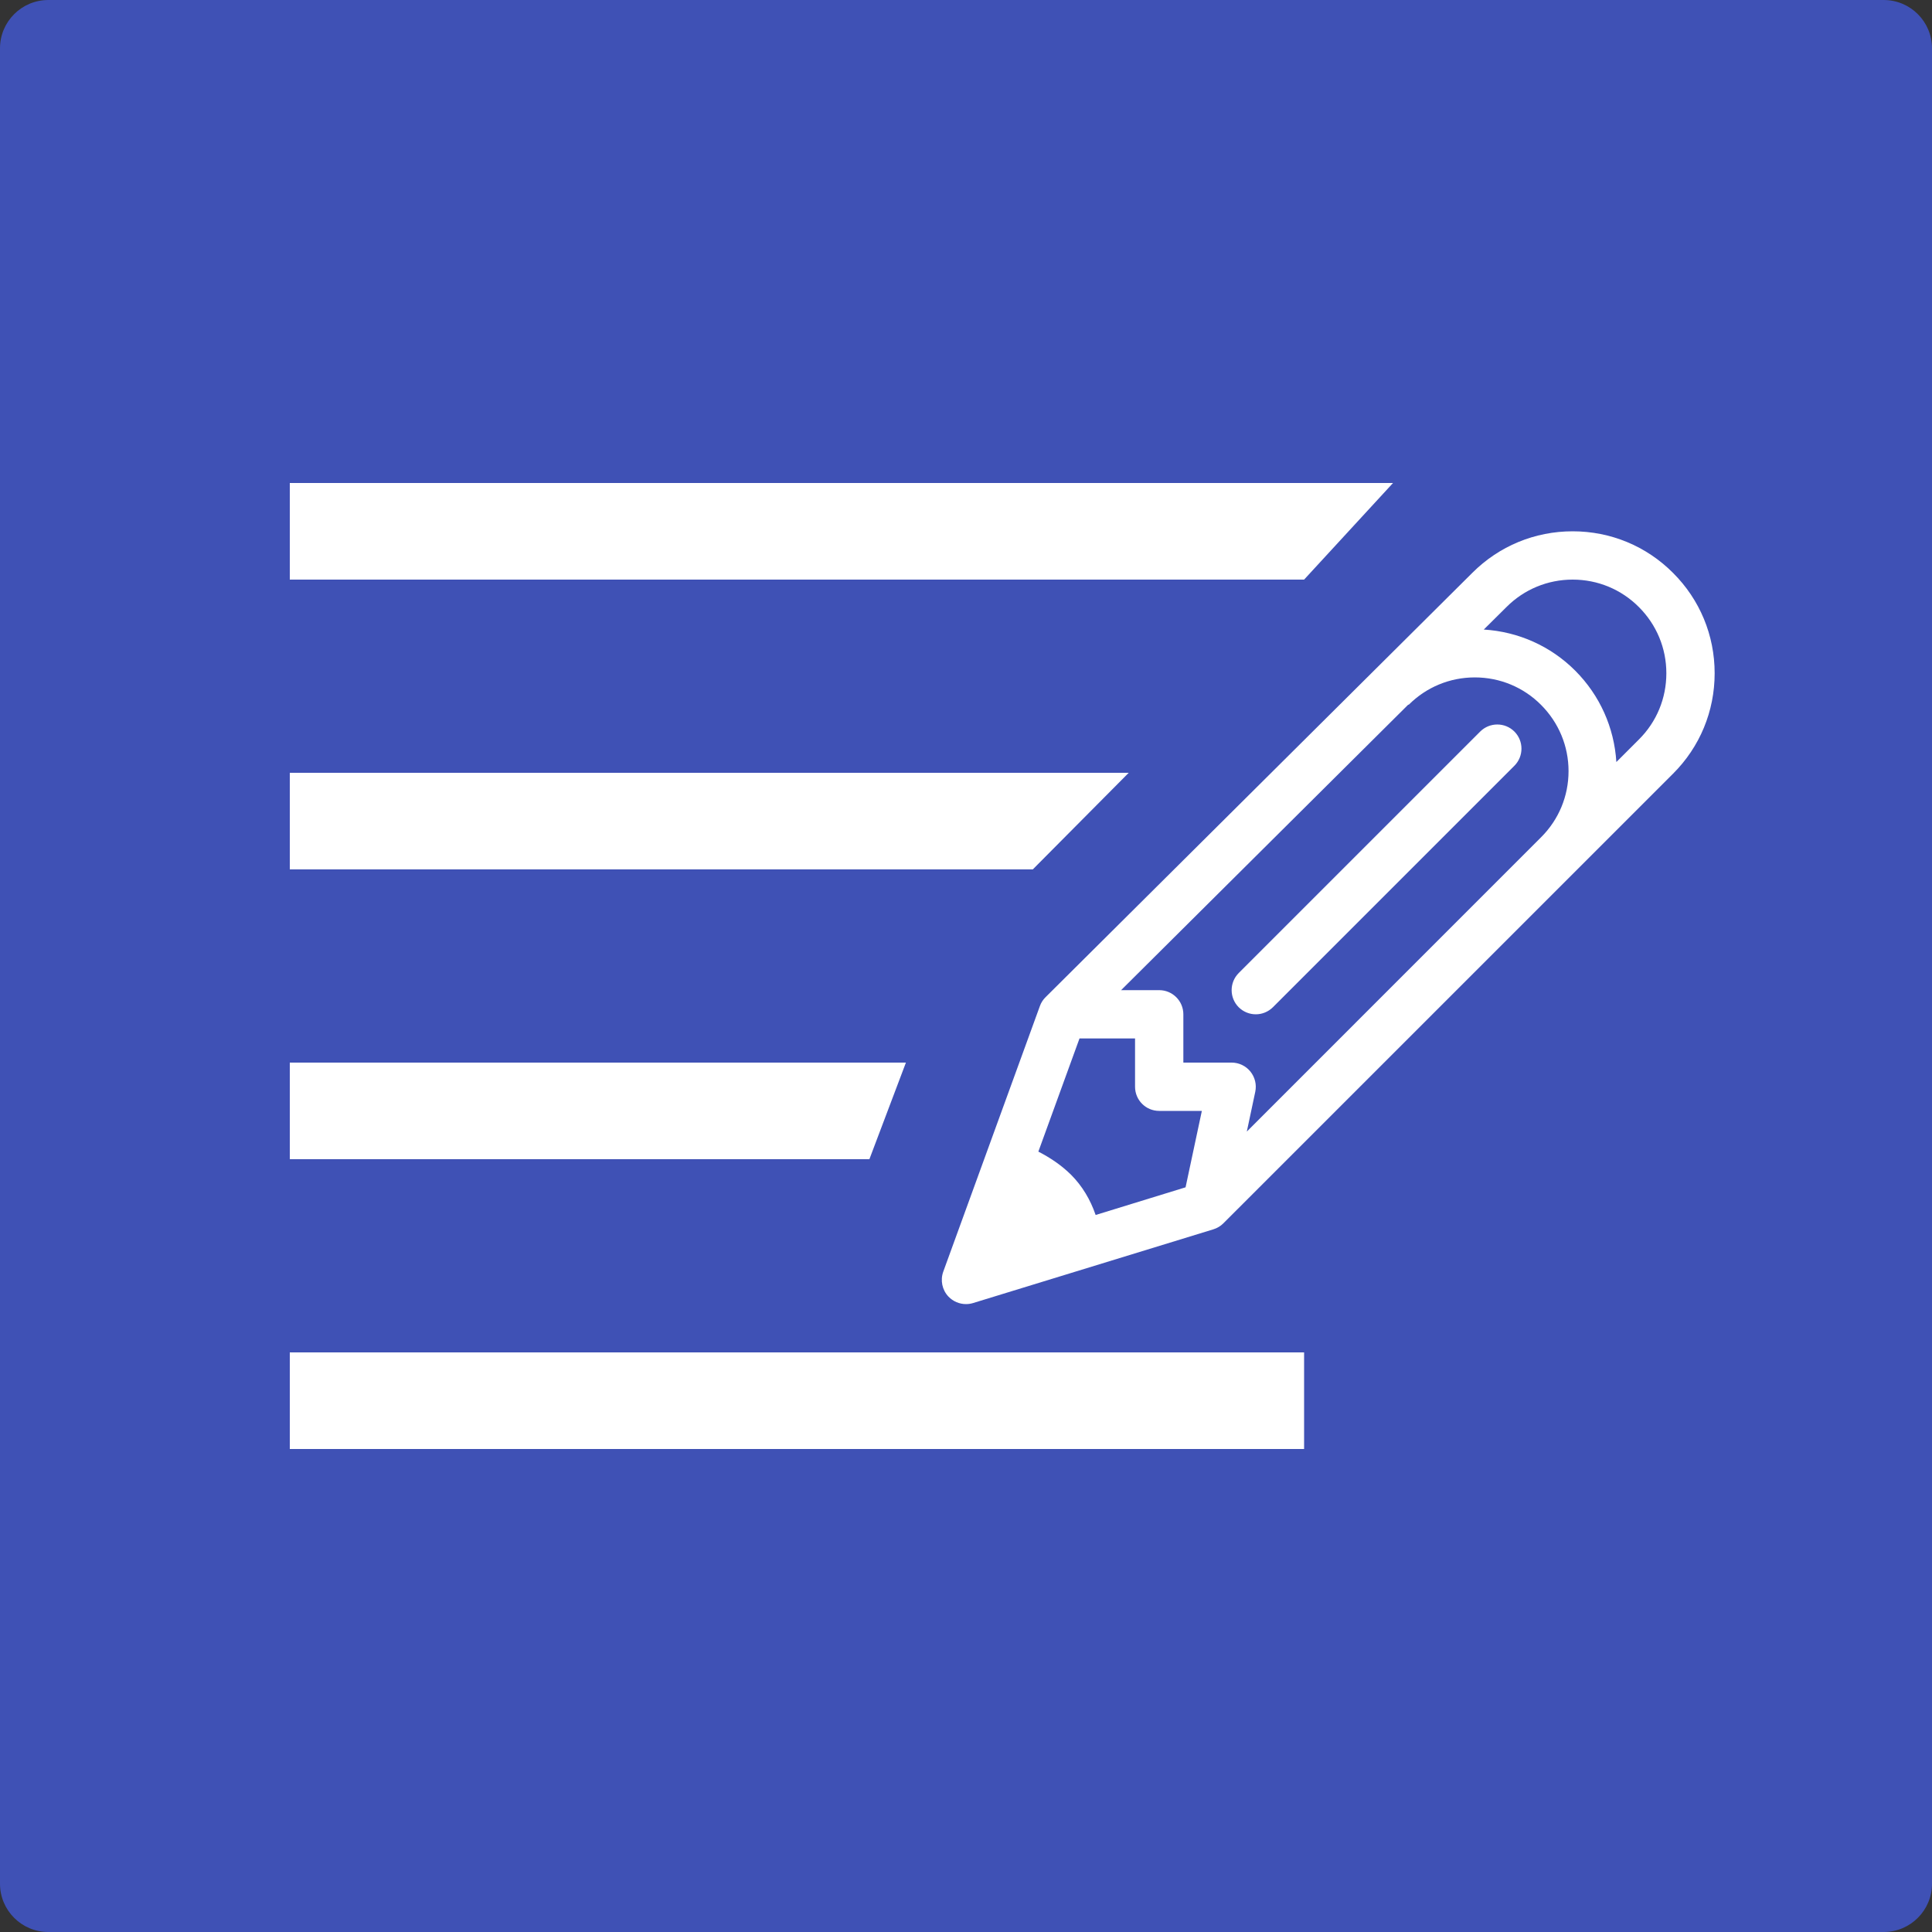 <?xml version="1.0" encoding="UTF-8"?>
<svg width="40px" height="40px" viewBox="0 0 40 40" version="1.1" xmlns="http://www.w3.org/2000/svg" xmlns:xlink="http://www.w3.org/1999/xlink">
    <rect x="0" y="0" width="40" height="40" fill="#333333" stroke="none"/>
    <!-- Generator: Sketch 48.2 (47327) - http://www.bohemiancoding.com/sketch -->
    <title>App_Author</title>
    <desc>Created with Sketch.</desc>
    <defs></defs>
    <g id="Alt-1" stroke="none" stroke-width="1" fill="none" fill-rule="evenodd" transform="translate(-462, -304)">
        <g id="Icons" transform="translate(47, 14)" fill-rule="nonzero">
            <g id="Appicons" transform="translate(97, 264)">
                <g id="App_Author" transform="translate(318, 26)">
                    <path d="M1,0 L39,0 C39.552,-1.01453063e-16 40,0.448 40,1 L40,39 C40,39.552 39.552,40 39,40 L1,40 C0.448,40 6.76353751e-17,39.552 0,39 L0,1 C-6.76353751e-17,0.448 0.448,1.01453063e-16 1,0 Z" id="rect4177-7" fill="#3F51B5"></path>
                    <polygon id="rect4175-2-68-3" fill="#FFFFFF" points="6 10 28.841 10 27 12 6 12"></polygon>
                    <polygon id="rect4175-5-0-8-6" fill="#FFFFFF" points="6 16 23.369 16 21.383 18 6 18"></polygon>
                    <polygon id="rect4175-5-6-6-4-8" fill="#FFFFFF" points="6 22 18.756 22 18 24 6 24"></polygon>
                    <rect id="rect4175-5-6-2-1-3-0" fill="#FFFFFF" x="6" y="28" width="21" height="2"></rect>
                    <g id="pencil" transform="translate(19, 11)" fill="#FFFFFF">
                        <path d="M15.638,0.861 C15.084,0.305 14.345,0 13.56,0 C12.776,0 12.038,0.305 11.483,0.86 L2.647,9.646 C2.595,9.697 2.554,9.76 2.53,9.829 L0.529,15.329 C0.465,15.507 0.506,15.707 0.637,15.845 C0.733,15.945 0.865,16 1,16 C1.049,16 1.098,15.993 1.147,15.978 L6.121,14.452 C6.199,14.428 6.27,14.386 6.328,14.328 L15.639,5.018 C16.195,4.463 16.5,3.724 16.5,2.939 C16.5,2.155 16.195,1.416 15.638,0.861 Z M5.546,13.582 L3.684,14.155 C3.575,13.836 3.406,13.554 3.176,13.323 C2.975,13.124 2.743,12.969 2.498,12.843 L3.35,10.5 L4.5,10.5 L4.5,11.5 C4.5,11.777 4.723,12 5,12 L5.883,12 L5.546,13.582 Z M12.906,6.335 L6.814,12.428 L6.989,11.604 C7.02,11.456 6.983,11.303 6.888,11.185 C6.793,11.068 6.651,11 6.5,11 L5.5,11 L5.5,10 C5.5,9.724 5.276,9.5 5,9.5 L4.211,9.5 L10.158,3.587 L10.164,3.593 C10.53,3.227 11.017,3.025 11.534,3.025 C12.052,3.025 12.54,3.227 12.905,3.593 C13.271,3.959 13.475,4.447 13.475,4.965 C13.475,5.482 13.273,5.969 12.906,6.335 Z M14.931,4.311 L14.465,4.777 C14.42,4.062 14.123,3.397 13.614,2.886 C13.103,2.375 12.437,2.079 11.72,2.034 L12.189,1.569 L12.19,1.568 C12.555,1.202 13.043,1 13.56,1 C14.079,1 14.566,1.202 14.931,1.568 C15.298,1.935 15.5,2.421 15.5,2.939 C15.5,3.458 15.299,3.945 14.931,4.311 Z M11.646,4.146 L6.646,9.146 C6.451,9.342 6.451,9.658 6.646,9.854 C6.744,9.951 6.872,10 7,10 C7.128,10 7.255,9.951 7.354,9.854 L12.354,4.854 C12.549,4.658 12.549,4.342 12.354,4.146 C12.158,3.951 11.842,3.951 11.646,4.146 Z" id="Shape"></path>
                    </g>
                </g>
            </g>
        </g>
    </g>
</svg>